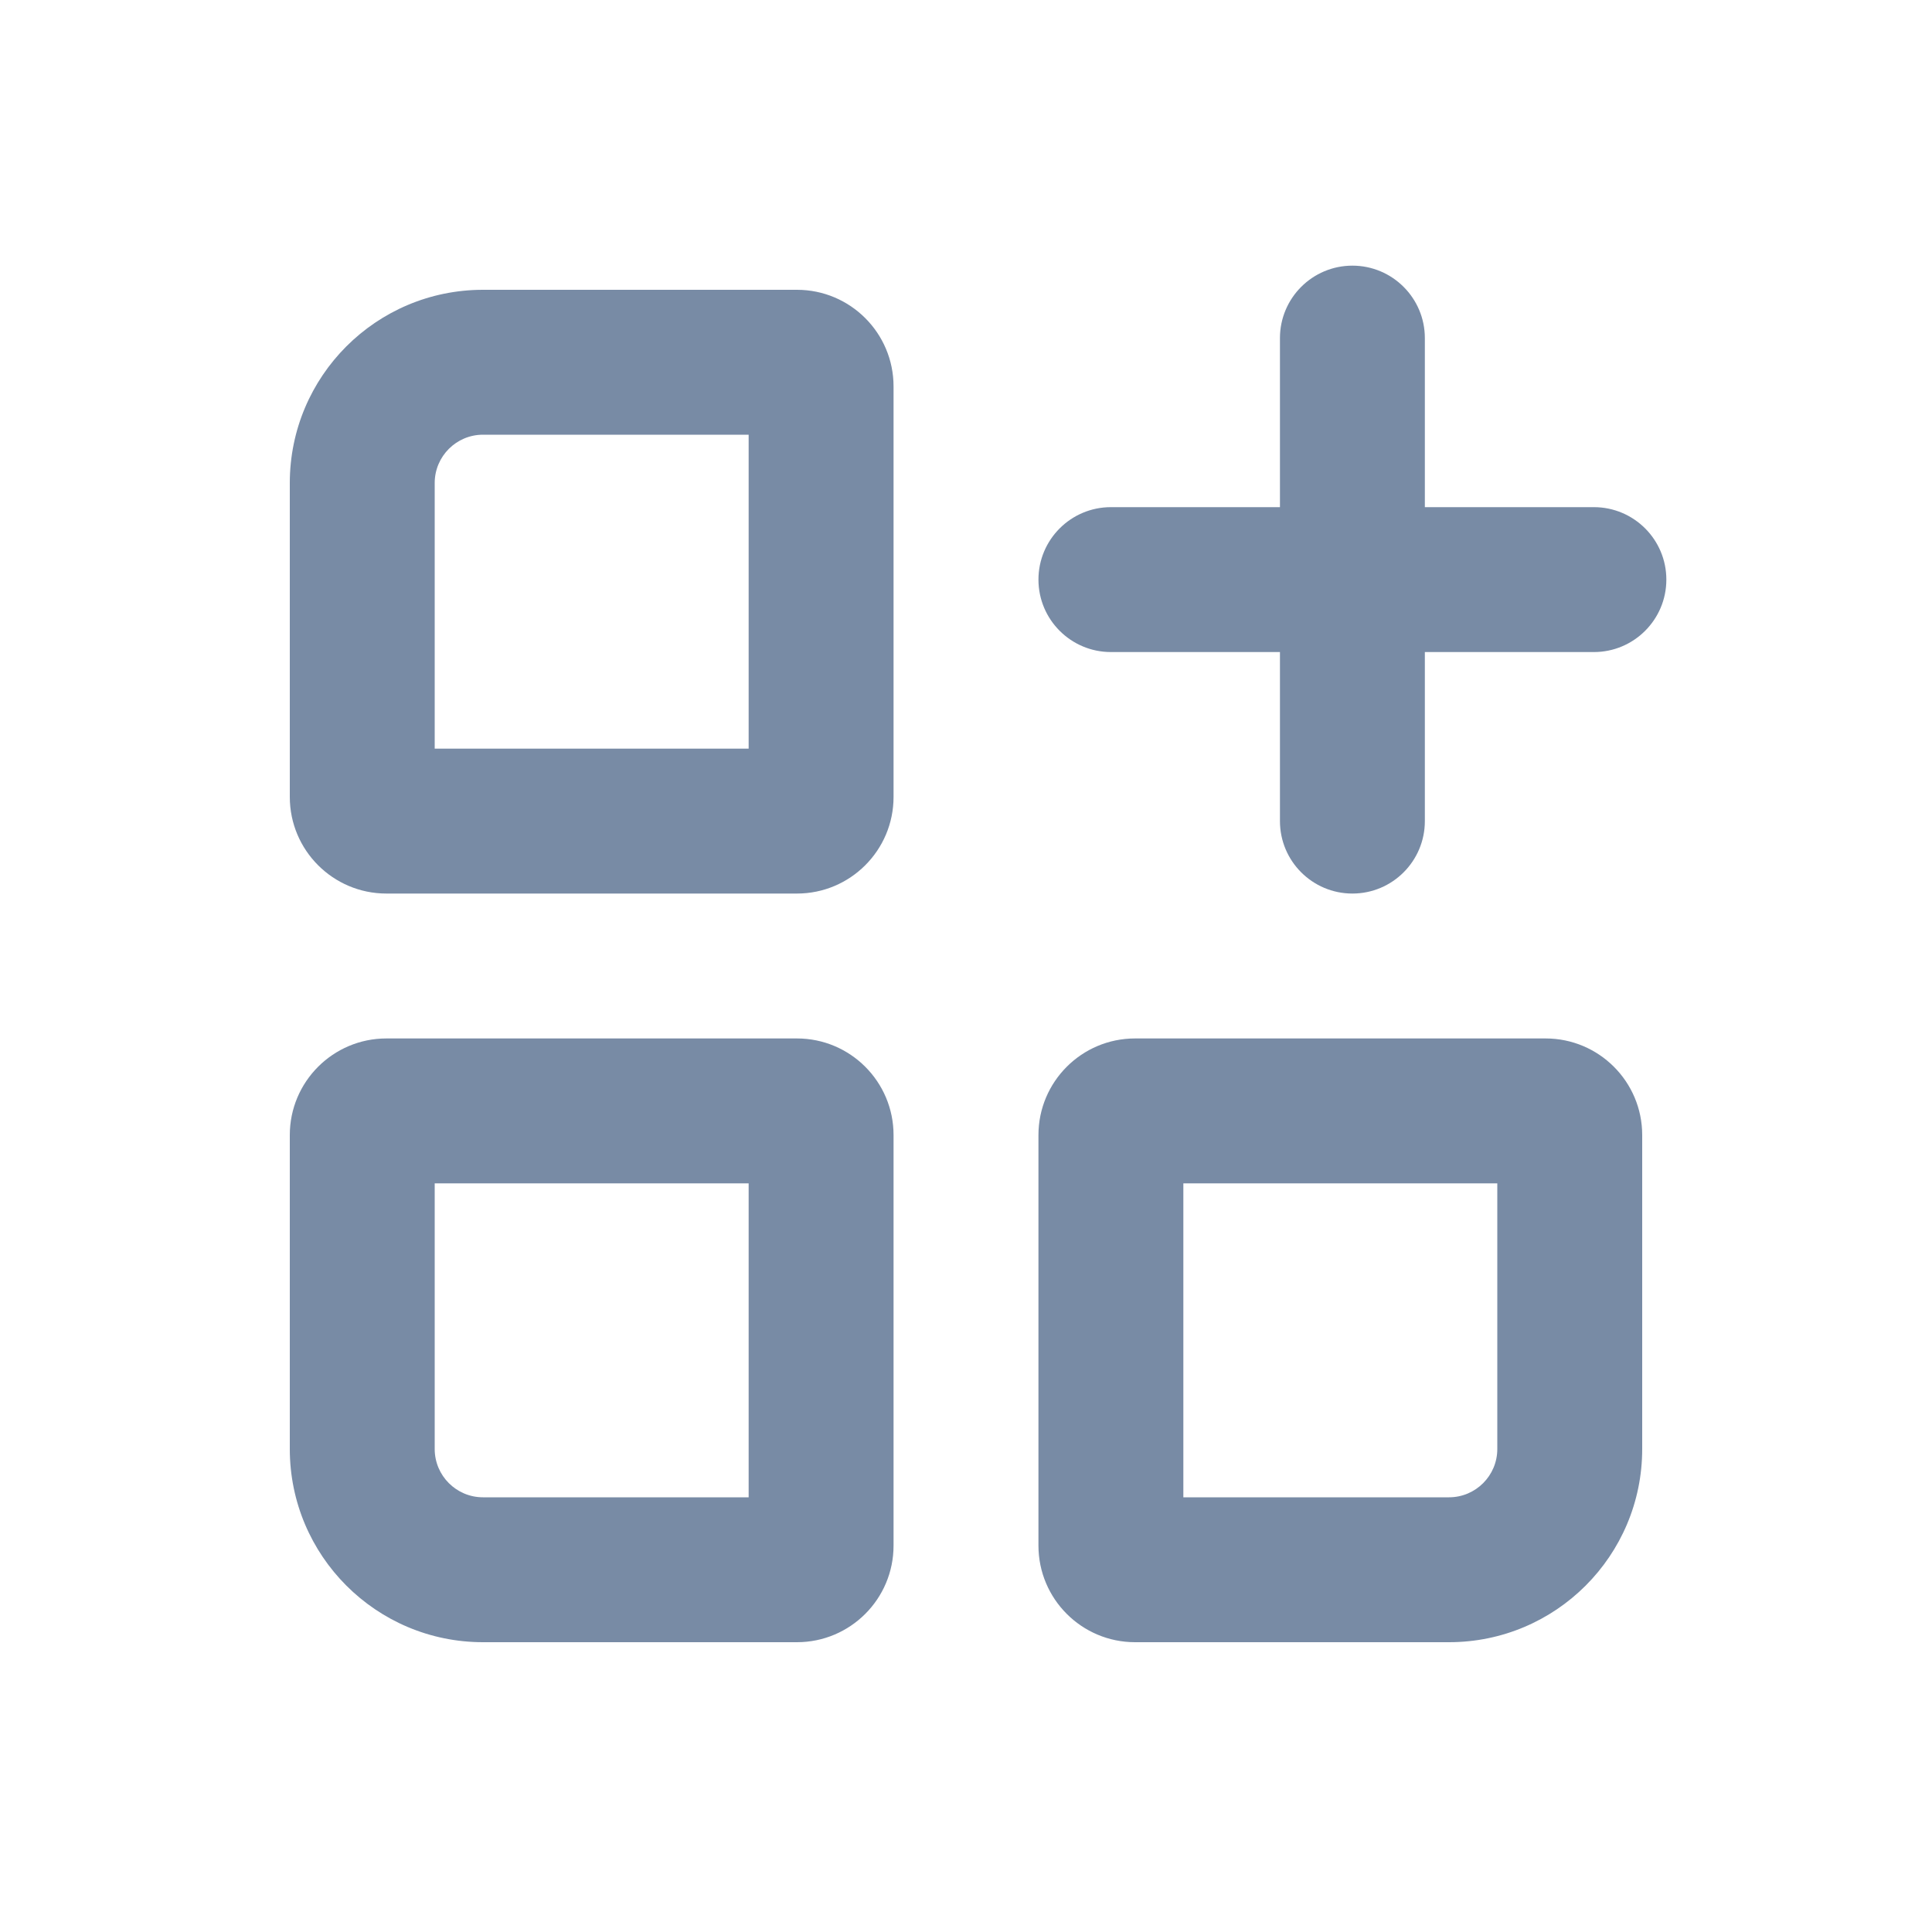 <svg width="20" height="20" viewBox="0 0 20 20" fill="none" xmlns="http://www.w3.org/2000/svg">
<path d="M14.75 3.5C14.75 3.086 14.414 2.75 14 2.75C13.586 2.75 13.25 3.086 13.25 3.5V5.25H11.5C11.086 5.25 10.75 5.586 10.75 6C10.75 6.414 11.086 6.75 11.5 6.75H13.25V8.5C13.25 8.914 13.586 9.25 14 9.25C14.414 9.25 14.75 8.914 14.75 8.5V6.75H16.5C16.914 6.75 17.25 6.414 17.25 6C17.25 5.586 16.914 5.25 16.5 5.25H14.75V3.5Z" fill="#788BA5"/>
<path fill-rule="evenodd" clip-rule="evenodd" d="M3 5C3 3.895 3.895 3 5 3H8.25C8.802 3 9.25 3.448 9.25 4V8.25C9.25 8.802 8.802 9.25 8.25 9.25H4C3.448 9.25 3 8.802 3 8.25V5ZM5 4.5H7.75V7.75H4.5V5C4.5 4.724 4.724 4.5 5 4.5Z" fill="#788BA5"/>
<path fill-rule="evenodd" clip-rule="evenodd" d="M3 11.75C3 11.198 3.448 10.75 4 10.75H8.25C8.802 10.75 9.25 11.198 9.25 11.75V16C9.25 16.552 8.802 17 8.25 17H5C3.895 17 3 16.105 3 15V11.75ZM4.5 15V12.25H7.75V15.5H5C4.724 15.5 4.5 15.276 4.5 15Z" fill="#788BA5"/>
<path fill-rule="evenodd" clip-rule="evenodd" d="M11.75 10.75C11.198 10.75 10.75 11.198 10.75 11.75V16C10.75 16.552 11.198 17 11.75 17H15C16.105 17 17 16.105 17 15V11.75C17 11.198 16.552 10.75 16 10.75H11.75ZM12.25 12.25V15.5H15C15.276 15.5 15.5 15.276 15.5 15V12.25H12.25Z" fill="#788BA5"/>
</svg>
